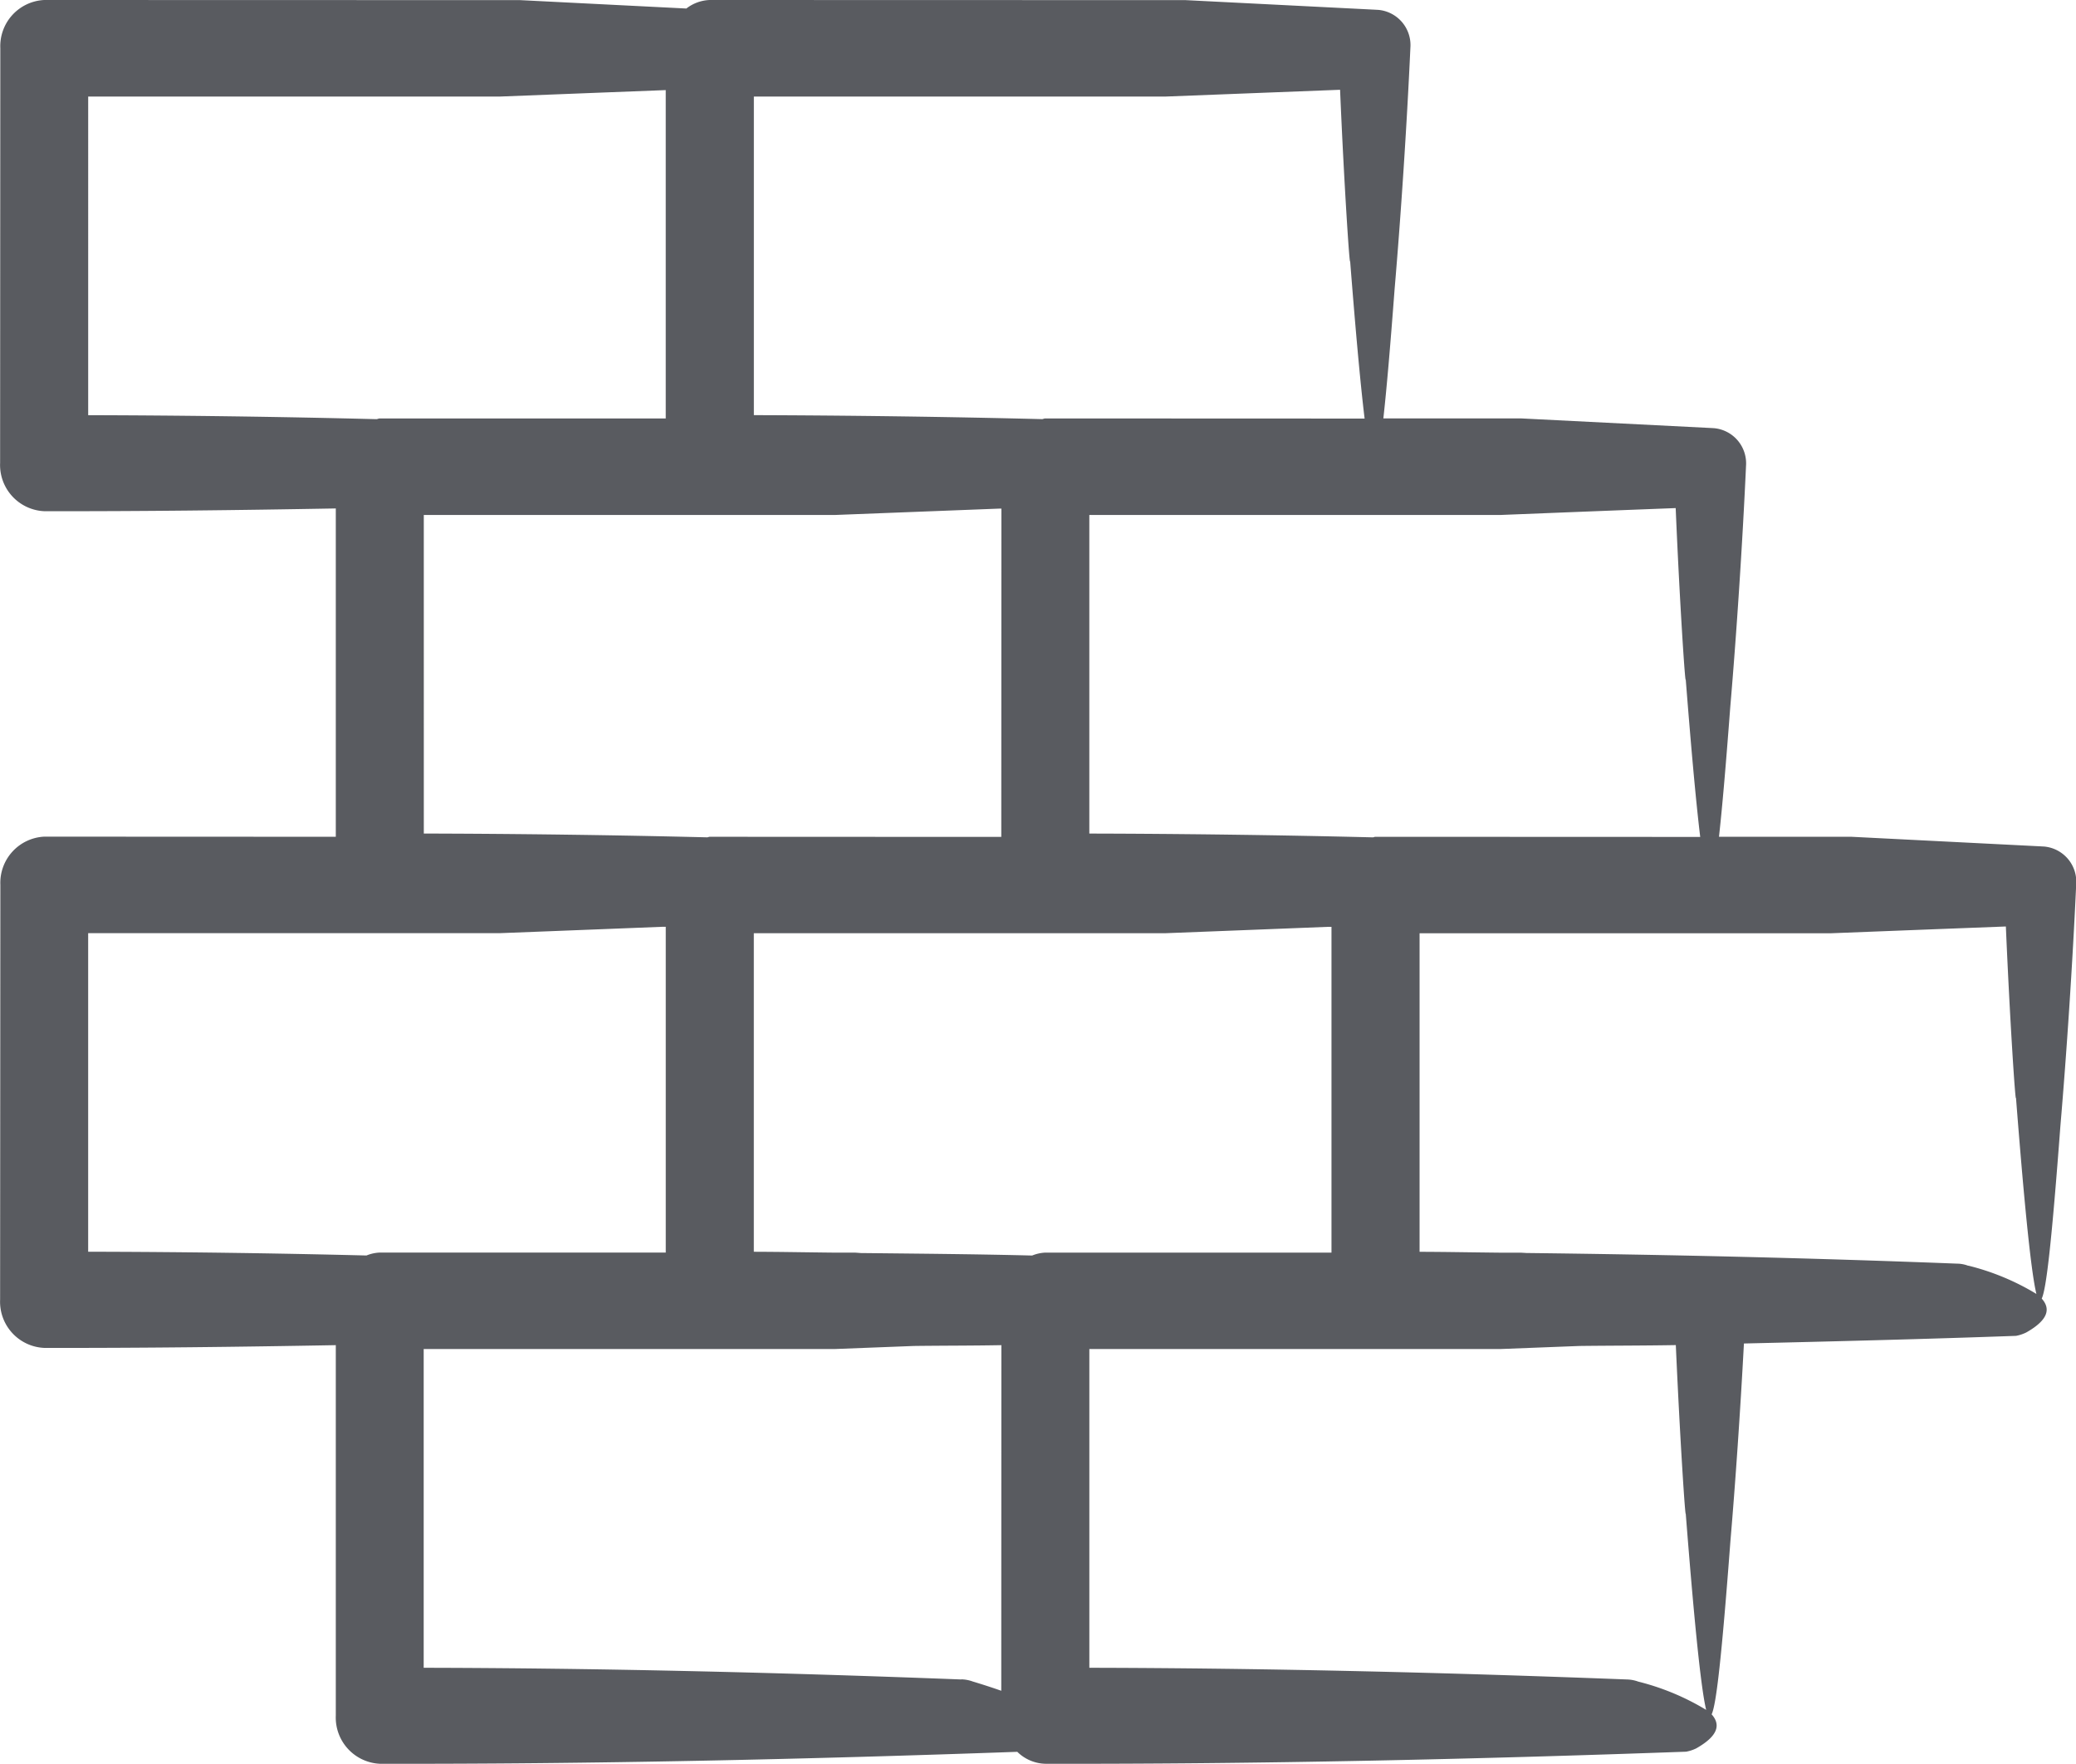 <svg xmlns="http://www.w3.org/2000/svg" width="97.507" height="82.832" viewBox="0 0 97.507 82.832">
  <path id="Path_1421" data-name="Path 1421" d="M190.512,201.172l-.16-.009-8.9-.45h-6.219c.147-1.309.317-3.267.528-6.063.293-3.433.573-7.647.741-11.328v-.009a1.659,1.659,0,0,0-1.491-1.788l-.157-.009-8.907-.45h-6.478c.147-1.309.317-3.267.528-6.063.293-3.43.573-7.644.741-11.325v-.006a1.66,1.66,0,0,0-1.491-1.791l-.157-.009-8.91-.45-22.348-.006h0a1.9,1.9,0,0,0-1.1.4c-4.475-.225-7.811-.394-7.811-.394l-22.35-.006h0a2.169,2.169,0,0,0-2.061,2.262L94.5,183.158a2.173,2.173,0,0,0,2.067,2.265c4.55.009,9.128-.047,13.7-.129l0,15.419-13.694-.006a2.171,2.171,0,0,0-2.061,2.262L94.5,222.452a2.171,2.171,0,0,0,2.067,2.265c4.55.009,9.128-.047,13.7-.129l0,17.394a2.173,2.173,0,0,0,2.067,2.265c9.968.02,20.073-.21,29.942-.561a1.941,1.941,0,0,0,1.323.561c10.016.02,20.171-.21,30.087-.567a1.8,1.8,0,0,0,.477-.155c1.075-.608,1.136-1.137.725-1.6.221-.453.477-2.764.88-8.1.24-2.823.469-6.165.637-9.315,4.283-.1,8.56-.207,12.782-.359a1.9,1.9,0,0,0,.477-.158c1.075-.608,1.136-1.137.728-1.592.221-.456.475-2.764.877-8.1.293-3.433.573-7.65.741-11.331v-.006A1.66,1.66,0,0,0,190.512,201.172Zm-55.837,19.071h-.955c-1.272-.012-2.541-.038-3.819-.041v-14.96h19.326s3.563-.137,7.654-.3h.152l0,15.3-13.443,0a1.846,1.846,0,0,0-.616.137c-2.677-.067-5.368-.088-8.046-.117ZM98.636,220.2v-14.96h19.326s3.563-.137,7.654-.3h.149l0,15.3-13.441,0a1.831,1.831,0,0,0-.616.137Q105.174,220.213,98.636,220.2ZM114.4,185.6h19.326l7.742-.3h.061l-.005,15.419-13.691-.006c-.043,0-.077.023-.117.026q-6.652-.162-13.315-.178Zm58.8-.318c.187,4.433.451,8.4.472,8.038.229,2.922.464,5.616.68,7.4l-15.257-.006c-.04,0-.075.023-.115.026q-6.656-.162-13.321-.178V185.6h19.326S168.879,185.443,173.2,185.277Zm-15.763-19.644c.187,4.43.451,8.395.472,8.035.229,2.922.464,5.616.68,7.4l-15-.006h0c-.051,0-.1.029-.147.032q-6.764-.167-13.539-.187V165.951h19.323S153.116,165.8,157.439,165.632Zm-31.673.015,0,15.416-13.441,0c-.051,0-.093.029-.147.032q-6.764-.171-13.539-.187V165.951H117.96S121.608,165.808,125.766,165.647Zm13.883,74.635c-8.523-.327-16.843-.532-25.252-.549V224.769h19.326l3.7-.143c1.371-.018,2.736-.012,4.107-.038l-.005,16.231c-.472-.167-.944-.316-1.347-.438A1.666,1.666,0,0,0,139.649,240.282Zm34.025-7.793c.336,4.284.685,8.108.96,9.222a11.563,11.563,0,0,0-3.192-1.329,1.665,1.665,0,0,0-.523-.1c-8.526-.327-16.846-.532-25.257-.549V224.769h19.326l3.7-.143c1.509-.018,3.013-.015,4.52-.041C173.4,228.962,173.655,232.846,173.674,232.489Zm13.27-11.635a1.508,1.508,0,0,0-.523-.1c-6.822-.266-13.518-.421-20.227-.5l-.253-.015h-.949c-1.272-.012-2.544-.038-3.819-.041v-14.96H180.5s3.888-.152,8.208-.318c.189,4.433.453,8.4.475,8.038.333,4.281.683,8.108.96,9.219A11.455,11.455,0,0,0,186.944,220.854Z" transform="translate(-94.495 -161.416)" fill="#595b60"/>
</svg>
